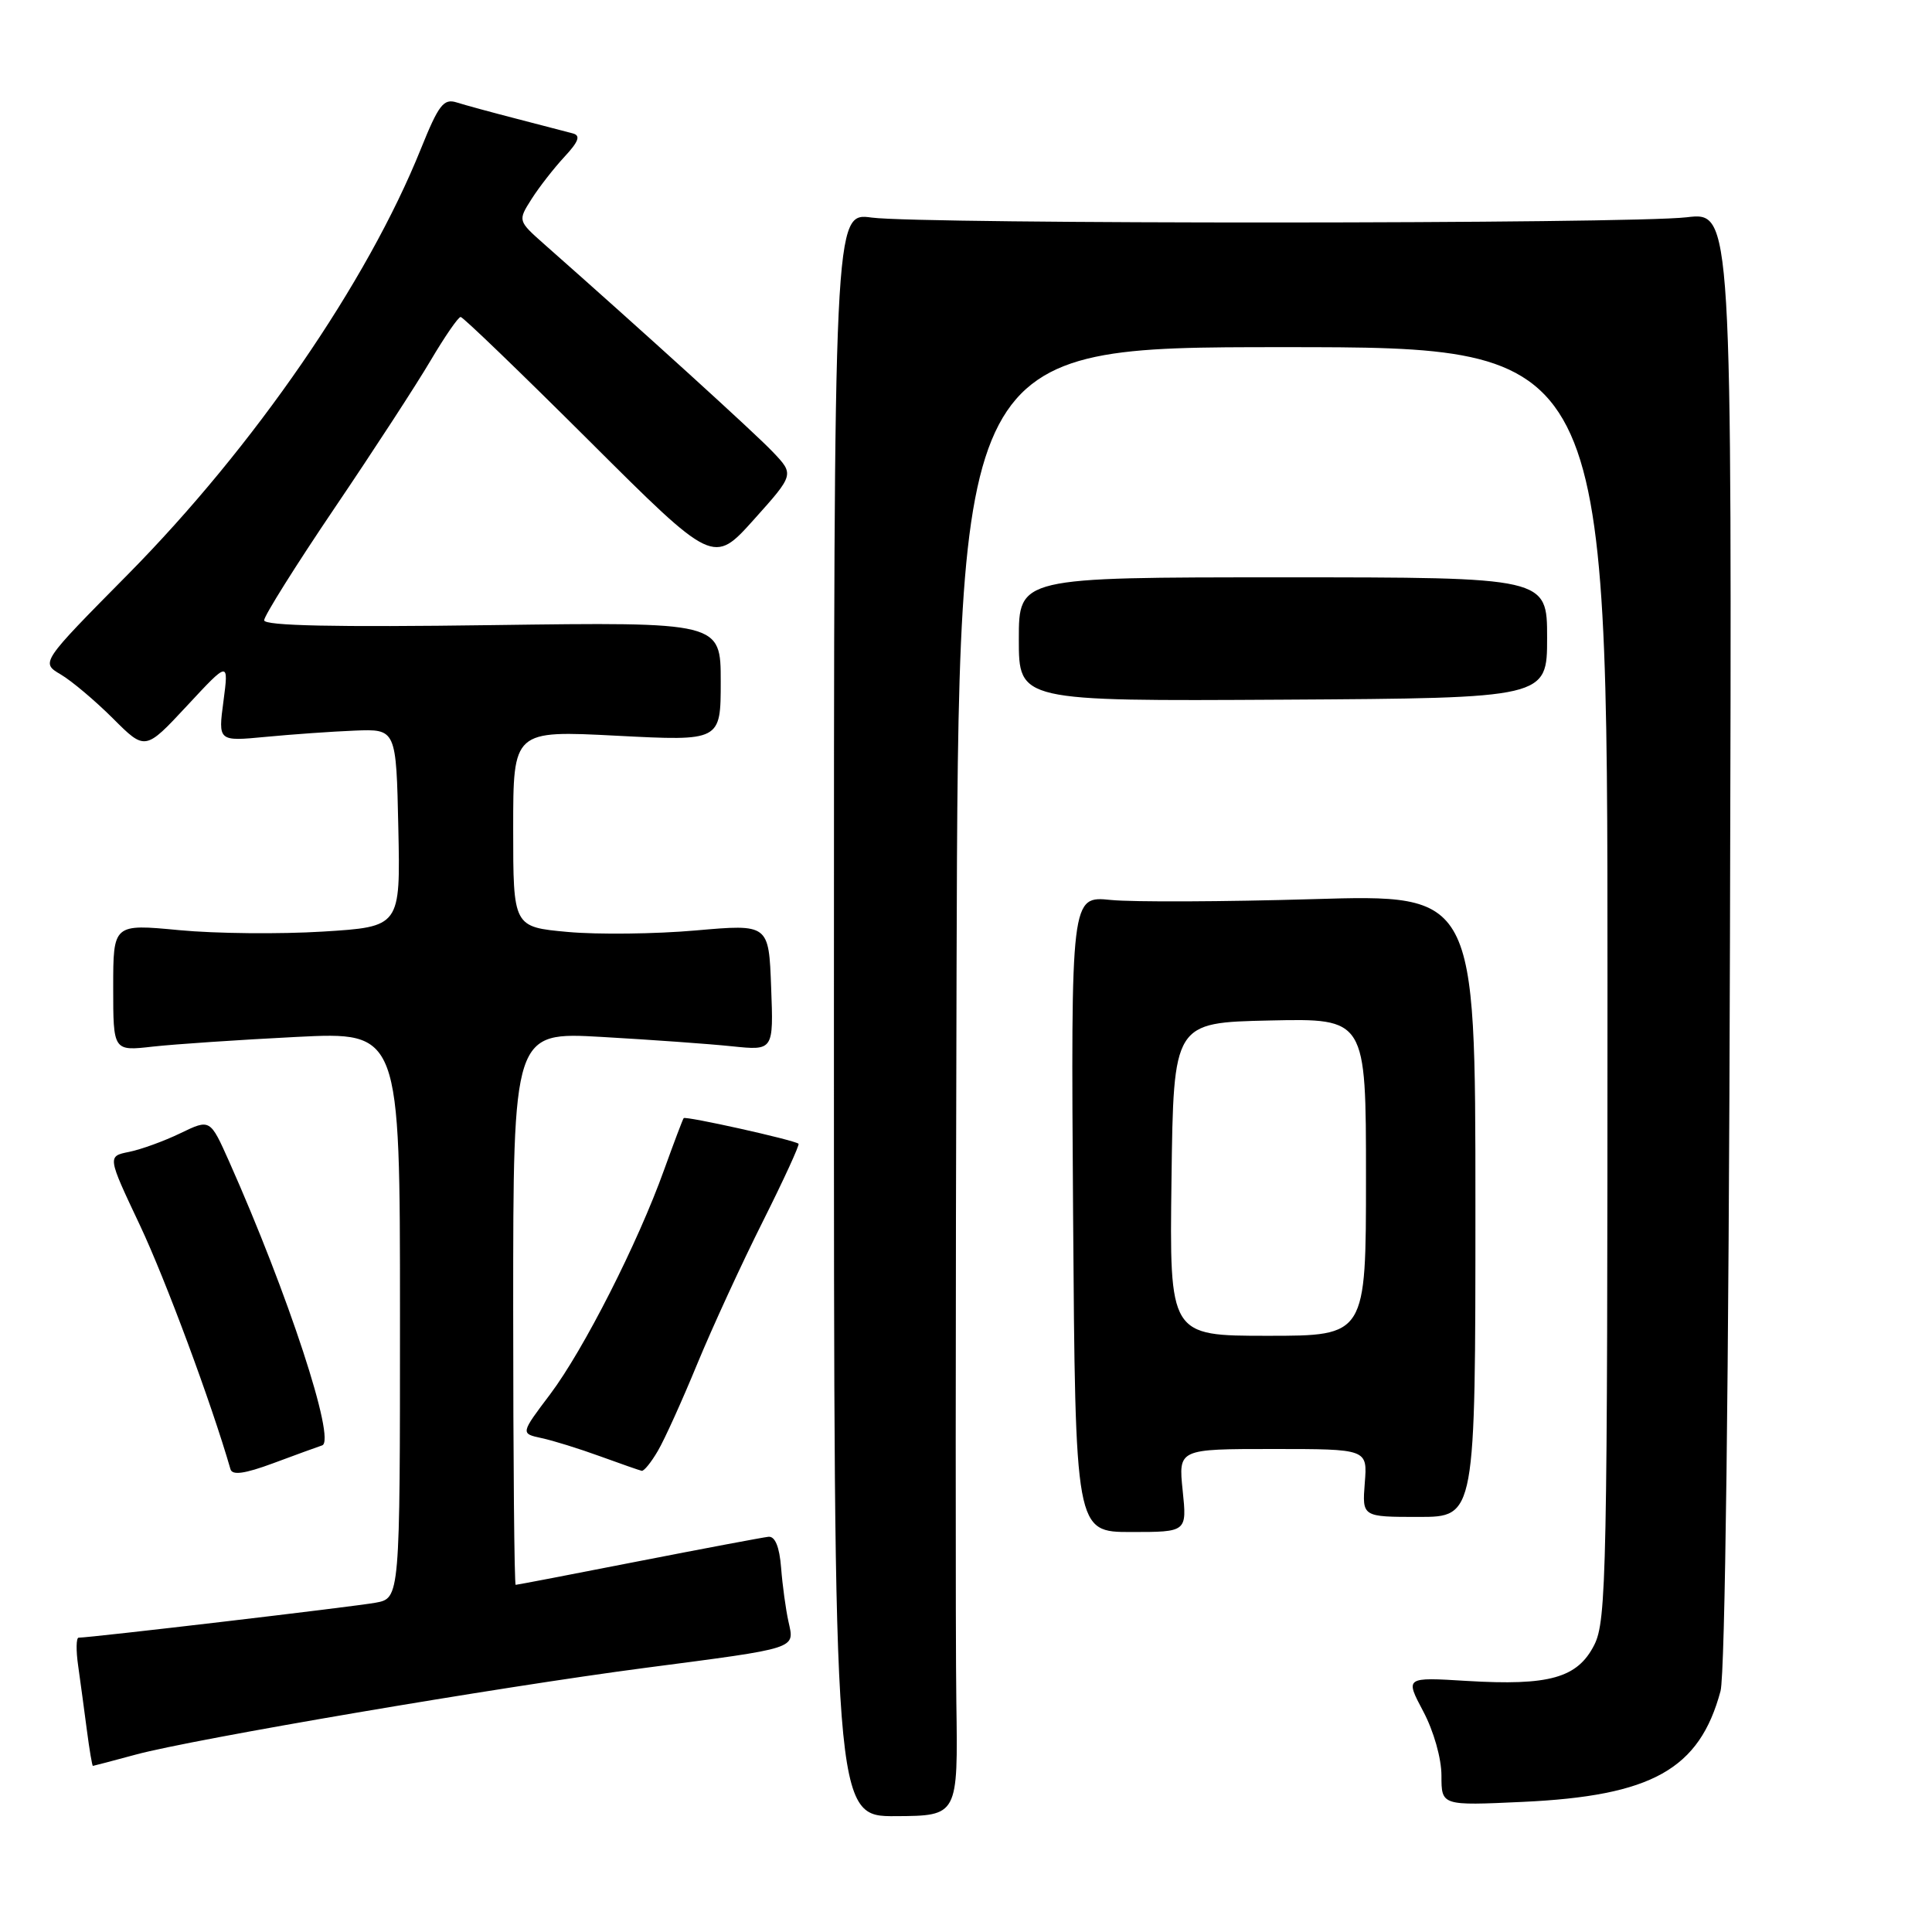 <?xml version="1.0" encoding="UTF-8" standalone="no"?>
<!DOCTYPE svg PUBLIC "-//W3C//DTD SVG 1.1//EN" "http://www.w3.org/Graphics/SVG/1.1/DTD/svg11.dtd" >
<svg xmlns="http://www.w3.org/2000/svg" xmlns:xlink="http://www.w3.org/1999/xlink" version="1.1" viewBox="0 0 256 256">
 <g >
 <path fill="currentColor"
d=" M 126.72 225.55 C 126.60 217.27 126.61 173.49 126.75 128.25 C 127.00 46.00 127.00 46.00 170.00 46.00 C 213.00 46.00 213.00 46.00 213.00 130.25 C 213.00 208.47 212.87 214.75 211.25 217.96 C 209.03 222.34 205.30 223.39 194.34 222.73 C 186.18 222.23 186.18 222.23 188.59 226.77 C 189.97 229.37 191.00 232.99 191.00 235.28 C 191.00 239.26 191.00 239.26 201.75 238.76 C 218.90 237.97 225.19 234.45 227.98 224.07 C 228.58 221.85 229.07 182.89 229.23 124.26 C 229.50 28.08 229.50 28.08 223.50 28.79 C 215.86 29.69 122.17 29.72 115.50 28.83 C 110.50 28.15 110.50 28.15 110.50 134.43 C 110.50 240.70 110.50 240.70 118.72 240.65 C 126.94 240.60 126.94 240.60 126.72 225.55 Z  M 18.00 232.49 C 25.57 230.44 66.09 223.54 85.50 221.00 C 105.92 218.33 105.28 218.53 104.48 214.89 C 104.12 213.28 103.68 210.06 103.50 207.73 C 103.28 204.95 102.70 203.55 101.83 203.63 C 101.10 203.71 93.33 205.17 84.58 206.88 C 75.82 208.60 68.51 210.00 68.33 210.00 C 68.15 210.00 68.00 193.51 68.00 173.36 C 68.00 136.73 68.00 136.73 79.75 137.40 C 86.21 137.77 93.97 138.32 97.00 138.64 C 102.50 139.21 102.50 139.21 102.18 130.82 C 101.87 122.44 101.87 122.44 92.18 123.29 C 86.86 123.76 79.24 123.85 75.25 123.49 C 68.00 122.83 68.00 122.83 68.00 109.80 C 68.00 96.78 68.00 96.78 81.75 97.49 C 95.50 98.20 95.50 98.20 95.50 90.31 C 95.50 82.42 95.50 82.42 65.25 82.83 C 44.37 83.12 35.00 82.92 35.00 82.19 C 35.00 81.61 39.20 74.91 44.34 67.31 C 49.48 59.72 55.21 50.91 57.07 47.75 C 58.94 44.59 60.72 42.00 61.04 42.00 C 61.35 42.00 69.01 49.38 78.07 58.41 C 94.53 74.82 94.53 74.82 99.89 68.85 C 105.25 62.87 105.25 62.87 102.38 59.86 C 99.95 57.31 85.49 44.17 72.14 32.38 C 68.61 29.25 68.61 29.25 70.43 26.38 C 71.44 24.79 73.40 22.28 74.79 20.78 C 76.68 18.75 76.96 17.96 75.91 17.68 C 75.13 17.47 71.80 16.60 68.50 15.75 C 65.20 14.90 61.60 13.92 60.50 13.57 C 58.78 13.03 58.12 13.89 55.77 19.72 C 48.65 37.43 33.66 59.19 16.95 76.11 C 5.39 87.80 5.39 87.80 8.05 89.37 C 9.51 90.23 12.62 92.86 14.97 95.20 C 19.24 99.47 19.24 99.47 24.78 93.52 C 30.31 87.57 30.31 87.57 29.61 92.91 C 28.90 98.24 28.90 98.24 35.20 97.64 C 38.66 97.31 43.98 96.93 47.00 96.81 C 52.50 96.59 52.50 96.59 52.78 109.70 C 53.06 122.80 53.06 122.80 42.78 123.44 C 37.13 123.79 28.56 123.71 23.75 123.25 C 15.00 122.42 15.00 122.42 15.00 130.85 C 15.00 139.28 15.00 139.28 20.25 138.68 C 23.14 138.36 31.69 137.78 39.25 137.40 C 53.00 136.71 53.00 136.71 53.00 174.24 C 53.00 211.78 53.00 211.78 49.75 212.37 C 46.92 212.89 12.00 217.00 10.42 217.00 C 10.09 217.00 10.06 218.69 10.36 220.75 C 10.65 222.81 11.17 226.64 11.51 229.25 C 11.85 231.86 12.21 233.99 12.31 233.99 C 12.42 233.98 14.97 233.31 18.00 232.49 Z  M 156.71 197.50 C 156.14 192.00 156.14 192.00 168.67 192.00 C 181.20 192.00 181.20 192.00 180.84 196.50 C 180.49 201.00 180.49 201.00 187.99 201.00 C 195.50 201.00 195.50 201.00 195.50 159.75 C 195.50 118.50 195.50 118.50 174.00 119.14 C 162.18 119.49 150.11 119.54 147.20 119.25 C 141.90 118.71 141.90 118.71 142.19 160.86 C 142.49 203.00 142.49 203.00 149.88 203.00 C 157.28 203.00 157.28 203.00 156.71 197.50 Z  M 42.69 191.52 C 44.55 190.88 38.18 171.46 30.35 153.88 C 27.84 148.26 27.84 148.26 23.92 150.15 C 21.76 151.20 18.69 152.31 17.11 152.63 C 14.22 153.21 14.22 153.21 18.54 162.35 C 21.94 169.57 27.98 185.82 30.54 194.68 C 30.78 195.51 32.41 195.29 36.19 193.89 C 39.11 192.80 42.03 191.74 42.69 191.52 Z  M 87.17 192.25 C 88.06 190.74 90.41 185.54 92.40 180.70 C 94.40 175.86 98.30 167.38 101.08 161.85 C 103.85 156.32 105.98 151.68 105.81 151.55 C 105.13 151.03 90.82 147.85 90.59 148.16 C 90.45 148.35 89.29 151.43 88.00 155.00 C 84.52 164.71 77.35 178.82 72.91 184.73 C 68.97 189.95 68.97 189.95 71.73 190.55 C 73.26 190.87 76.75 191.96 79.50 192.96 C 82.25 193.96 84.74 194.83 85.03 194.89 C 85.33 194.95 86.29 193.76 87.17 192.25 Z  M 205.00 84.50 C 205.00 76.50 205.00 76.50 170.00 76.50 C 135.00 76.50 135.00 76.50 135.00 84.71 C 135.00 92.91 135.00 92.91 170.00 92.71 C 205.00 92.50 205.00 92.50 205.00 84.50 Z  M 155.23 156.25 C 155.50 135.50 155.50 135.50 168.25 135.22 C 181.00 134.94 181.00 134.94 181.00 155.97 C 181.00 177.00 181.00 177.00 167.98 177.00 C 154.96 177.00 154.96 177.00 155.23 156.25 Z "/>
</g>
</svg>